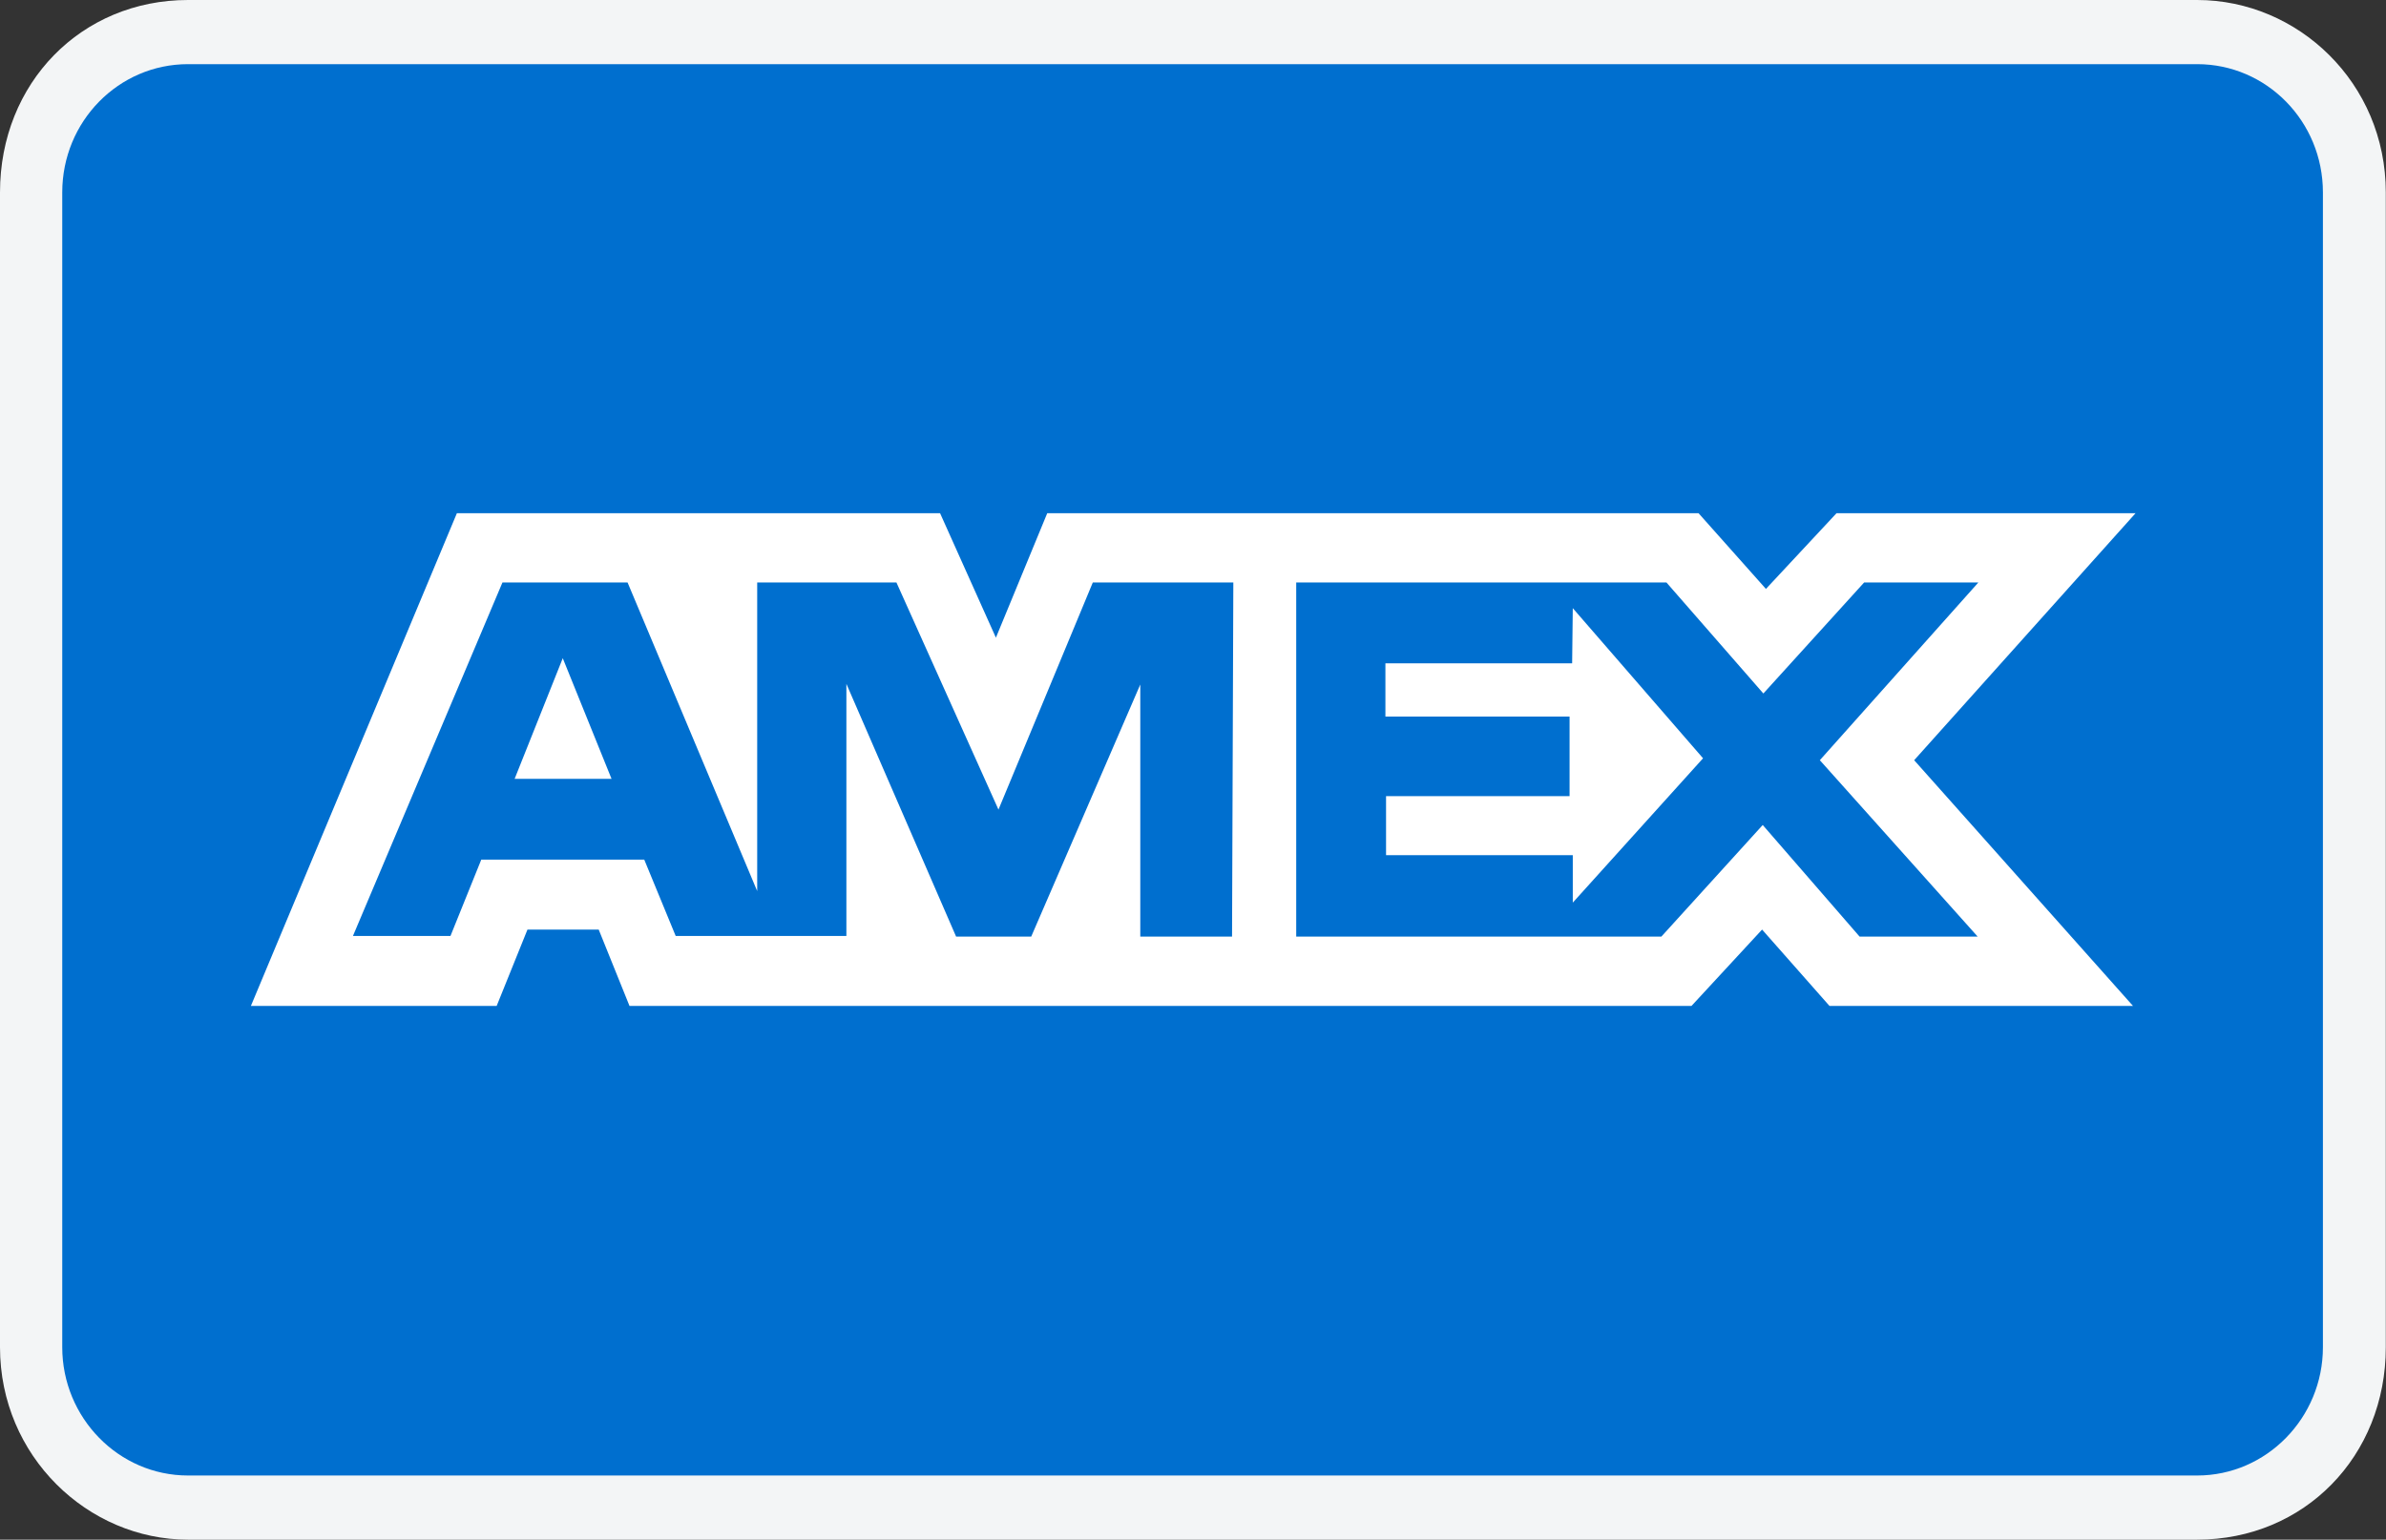 <svg width="37.183" height="24" viewBox="0 0 37.183 24" fill="none" xmlns="http://www.w3.org/2000/svg" xmlns:xlink="http://www.w3.org/1999/xlink">
	<rect x="0" y="0" width="37.183" height="24" fill="#333333" stroke="none"/>
	<desc>
			Created with Pixso.
	</desc>
	<defs>
		<clipPath id="clip1_800">
			<rect id="6" width="37.183" height="24" fill="white" fill-opacity="0"/>
		</clipPath>
	</defs>
	<rect id="6" width="37.183" height="24" fill="#FFFFFF" fill-opacity="0"/>
	<g clip-path="url(#clip1_800)">
		<path id="Vector" d="M34.24 0L2.93 0C1.27 0 0 1.29 0 3L0 21C0 22.7 1.37 24 2.93 24L34.24 24C35.91 24 37.18 22.7 37.18 21L37.18 3C37.18 1.29 35.81 0 34.24 0Z" fill="#F3F5F6" fill-opacity="1" fill-rule="nonzero"/>
		<path id="Vector" d="M34.24 1C35.32 1 36.2 1.89 36.2 3L36.2 21C36.2 22.1 35.32 23 34.24 23L2.93 23C1.85 23 0.97 22.1 0.97 21L0.97 3C0.97 1.89 1.85 1 2.93 1L34.24 1Z" fill="#006FCF" fill-opacity="1" fill-rule="nonzero"/>
		<path id="Vector" d="M8.77 10.26L9.53 12.14L8.02 12.14L8.77 10.26ZM24.5 10.34L21.59 10.34L21.59 11.17L24.46 11.17L24.46 12.41L21.6 12.41L21.6 13.33L24.51 13.33L24.51 14.07L26.54 11.82L24.51 9.48L24.5 10.34ZM10.74 8L14.65 8L15.52 9.94L16.32 8L26.47 8L27.52 9.18L28.62 8L33.28 8L29.83 11.85L33.24 15.68L28.51 15.68L27.46 14.49L26.36 15.68L9.81 15.68L9.33 14.49L8.22 14.49L7.74 15.68L3.91 15.68L7.12 8L10.48 8L10.74 8ZM19.22 9.08L17.03 9.08L15.56 12.62L13.97 9.08L11.8 9.08L11.8 13.89L9.78 9.08L7.83 9.08L5.5 14.59L7.02 14.59L7.5 13.4L10.04 13.4L10.53 14.59L13.19 14.59L13.19 10.66L14.9 14.6L16.07 14.6L17.77 10.67L17.77 14.6L19.2 14.6L19.22 9.08L19.22 9.08ZM28.36 11.85L30.83 9.08L29.05 9.08L27.48 10.81L25.97 9.08L20.2 9.08L20.2 14.6L25.89 14.6L27.47 12.86L28.98 14.6L30.82 14.6L28.36 11.85L28.36 11.85Z" fill="#FFFFFF" fill-opacity="1" fill-rule="nonzero"/>
	</g>
</svg>
